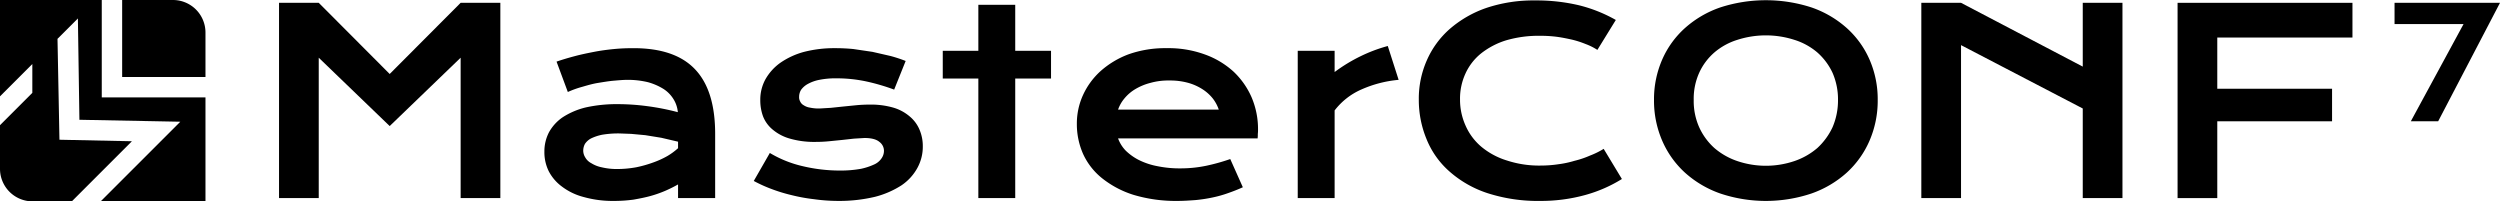 <svg xmlns="http://www.w3.org/2000/svg" viewBox="0 0 1152.2 92.8"><g id="a444a77f-f00f-41c1-8d86-436e52571b7b" data-name="Capa 2"><g id="b8aeb71f-f614-4e9b-ae1f-9c7c049df28b" data-name="Capa 1"><path d="M56.3,35.5H94.7V15a15,15,0,0,0-15-15H56.3Z"/><path d="M94.4,44.9H46.9V0H0V44.4l3.8-3.8L14.9,29.5V42.8l-4.5,4.5L0,57.7V77.8a15,15,0,0,0,15,15H33.1L60.8,65.1l-33.4-.7-.9-46.5,9.4-9.4.7,46.7,46.5.9L46.4,92.8H94.7V44.9Z"/><path d="M128.6,1.3h18.3l32.7,32.8L212.3,1.3h18.3v90H212.3V26.6L179.6,58.1,146.9,26.6V91.3H128.6Z"/><path d="M250.9,69.9A19.1,19.1,0,0,1,253,61a20.2,20.2,0,0,1,6.4-7A34.5,34.5,0,0,1,270,49.5,65.8,65.8,0,0,1,284.9,48a103.4,103.4,0,0,1,13.2.9,112.5,112.5,0,0,1,14.3,2.8,13.4,13.4,0,0,0-2-6,14.7,14.7,0,0,0-4.6-4.7,27.2,27.2,0,0,0-7.1-3.1,39.3,39.3,0,0,0-9.5-1.1c-1.9,0-4.1.2-6.4.4s-4.6.6-7.1,1-4.9,1.1-7.3,1.8a44.1,44.1,0,0,0-6.7,2.4l-5.2-14c2.6-.9,5.3-1.7,8.3-2.5s5.9-1.4,9-2,6.1-1,9.2-1.3,6.1-.4,8.9-.4c12.8,0,22.2,3.2,28.4,9.7s9.3,16.4,9.3,29.8V91.3H312.5V85a62.7,62.7,0,0,1-5.8,2.9,53.9,53.9,0,0,1-6.8,2.4c-2.5.7-5.1,1.2-7.9,1.7a64.8,64.8,0,0,1-9,.6,49.5,49.5,0,0,1-14-1.8A28.2,28.2,0,0,1,259,86a20.5,20.5,0,0,1-6.1-7.1A19.8,19.8,0,0,1,250.9,69.9Zm17.9-.6a5.9,5.9,0,0,0,.9,3.2,6.7,6.7,0,0,0,2.8,2.7,14.2,14.2,0,0,0,4.8,1.9,29.8,29.8,0,0,0,7.2.8,49.4,49.4,0,0,0,8.7-.8,55.1,55.1,0,0,0,7.8-2.2,40.7,40.7,0,0,0,6.6-3,29.7,29.7,0,0,0,4.9-3.6v-3l-7.7-1.8-7.4-1.2-6.5-.6-5.4-.2a45,45,0,0,0-8,.6,21.6,21.6,0,0,0-5.1,1.7,7.7,7.7,0,0,0-2.8,2.5A6.7,6.7,0,0,0,268.8,69.3Z"/><path d="M354.8,70.5A52.1,52.1,0,0,0,370,76.6a73.9,73.9,0,0,0,17,2,53,53,0,0,0,9.8-.8,28.9,28.9,0,0,0,6.3-2.1,8,8,0,0,0,3.3-2.9,6,6,0,0,0,1-3.3,5.1,5.1,0,0,0-2.1-4.1q-2.1-1.8-6.9-1.8l-4.9.3-5.4.6-6,.6c-2,.2-4.1.3-6.2.3a40.3,40.3,0,0,1-11.8-1.5,21.1,21.1,0,0,1-7.9-4.1,15,15,0,0,1-4.5-6.1,21.3,21.3,0,0,1-1.3-7.6,19.5,19.5,0,0,1,2.4-9.6,23.6,23.6,0,0,1,6.9-7.6,35.4,35.4,0,0,1,10.9-5,55.8,55.8,0,0,1,14.2-1.7,84.5,84.5,0,0,1,8.5.4l8.8,1.3,8.3,1.9a64,64,0,0,1,7,2.3l-5.3,13.2a95.1,95.1,0,0,0-13-3.8,65.5,65.5,0,0,0-13.4-1.4,38.1,38.1,0,0,0-8.1.7,18,18,0,0,0-5.3,1.9,9.3,9.3,0,0,0-3.1,2.7,6.2,6.2,0,0,0-.9,3.2,4,4,0,0,0,.5,2.2,3.7,3.7,0,0,0,1.6,1.7,7,7,0,0,0,2.9,1.1,19.2,19.2,0,0,0,4.5.4l5.1-.3,5.7-.6,6-.6c2.1-.2,4.3-.3,6.5-.3a37.3,37.3,0,0,1,10.6,1.4,20.4,20.4,0,0,1,7.6,4.1,15.9,15.9,0,0,1,4.5,6.1,19.1,19.1,0,0,1,1.5,7.6,20.3,20.3,0,0,1-2.5,10,23,23,0,0,1-7.3,8,41.6,41.6,0,0,1-12.2,5.3,70.9,70.9,0,0,1-16.9,1.9,82.3,82.3,0,0,1-11.3-.8,80.1,80.1,0,0,1-10.4-1.9,74.3,74.3,0,0,1-9.4-2.9,64.5,64.5,0,0,1-7.9-3.6Z"/><path d="M450.9,36.2H434.5V23.4h16.4V2.2h17V23.4h16.5V36.2H467.9V91.3h-17Z"/><path d="M496.3,57.1a31.6,31.6,0,0,1,2.8-13.2,33.8,33.8,0,0,1,8.1-11.1,40.9,40.9,0,0,1,13-7.8,50.6,50.6,0,0,1,17.5-2.8,48.9,48.9,0,0,1,17.6,2.9A39.3,39.3,0,0,1,568.5,33a36.2,36.2,0,0,1,8.4,12,37.4,37.4,0,0,1,2.9,14.7,16.2,16.2,0,0,1-.1,2.1,12.7,12.7,0,0,1-.1,2H515.3a15.9,15.9,0,0,0,3.5,5.6,24.5,24.5,0,0,0,6.2,4.4,32.6,32.6,0,0,0,8.5,2.8,50.6,50.6,0,0,0,10.7,1,58.1,58.1,0,0,0,11.7-1.2A89.9,89.9,0,0,0,567,73.3l5.8,13c-2.2,1-4.5,1.9-6.8,2.7a52.9,52.9,0,0,1-7.1,2q-3.7.8-7.8,1.2c-2.7.2-5.5.4-8.5.4a68,68,0,0,1-20.2-2.8A44.7,44.7,0,0,1,508,82.2,30.7,30.7,0,0,1,499.2,71,33.9,33.9,0,0,1,496.3,57.1Zm65.4-6.6a17.3,17.3,0,0,0-2.9-5.3A19.6,19.6,0,0,0,554,41a24.2,24.2,0,0,0-6.7-2.9,31,31,0,0,0-8.3-1,30.3,30.3,0,0,0-8.8,1.1,26.3,26.3,0,0,0-7,2.9,19.2,19.2,0,0,0-5,4.3,16.3,16.3,0,0,0-2.9,5.1Z"/><path d="M598.1,23.4h17v9.8a73.9,73.9,0,0,1,12-7.3,70.7,70.7,0,0,1,12.5-4.7l5,15.6a54.1,54.1,0,0,0-17.3,4.5,31.3,31.3,0,0,0-12.2,9.6V91.3h-17Z"/><path d="M653.9,45.8a43.6,43.6,0,0,1,3.7-18,41.2,41.2,0,0,1,10.5-14.4,51.1,51.1,0,0,1,16.8-9.7A68.1,68.1,0,0,1,707.4.2a85.1,85.1,0,0,1,20.2,2.2,67.1,67.1,0,0,1,17.1,6.8L736.2,23a27.2,27.2,0,0,0-5.4-2.7,42.5,42.5,0,0,0-6.6-2.1c-2.3-.5-4.7-1-7.2-1.3a59.5,59.5,0,0,0-7.3-.4,53.1,53.1,0,0,0-15.6,2.1,35.5,35.5,0,0,0-11.6,6.1,25.4,25.4,0,0,0-7.1,9.2,27.6,27.6,0,0,0-2.5,11.9A29,29,0,0,0,675.5,58a26.8,26.8,0,0,0,7.3,9.7A34.1,34.1,0,0,0,694.6,74a47.6,47.6,0,0,0,15.7,2.3,53.5,53.5,0,0,0,7.9-.6,45.4,45.4,0,0,0,7.5-1.6,42.3,42.3,0,0,0,7.1-2.4,36.9,36.9,0,0,0,6.3-3.1l8.4,13.9a64.3,64.3,0,0,1-17,7.4,76.5,76.5,0,0,1-20.6,2.7A75.5,75.5,0,0,1,685.5,89,49.9,49.9,0,0,1,668,79a39.4,39.4,0,0,1-10.5-14.8A47.2,47.2,0,0,1,653.9,45.8Z"/><path d="M762.3,46.1a45.6,45.6,0,0,1,3.8-18.7,42.2,42.2,0,0,1,10.5-14.5,47.7,47.7,0,0,1,16.3-9.5,68.2,68.2,0,0,1,41.9,0,47.7,47.7,0,0,1,16.3,9.5,42.2,42.2,0,0,1,10.5,14.5,45.6,45.6,0,0,1,3.8,18.7,46.4,46.4,0,0,1-3.8,18.8,43,43,0,0,1-10.5,14.7,47.9,47.9,0,0,1-16.3,9.6,66.2,66.2,0,0,1-41.9,0,47.9,47.9,0,0,1-16.3-9.6,43,43,0,0,1-10.5-14.7A46.4,46.4,0,0,1,762.3,46.1Zm18.3,0a29.7,29.7,0,0,0,2.5,12.5,29,29,0,0,0,7,9.6,32,32,0,0,0,10.5,6,41,41,0,0,0,26.5,0,32,32,0,0,0,10.5-6,30.5,30.5,0,0,0,7-9.6,31.3,31.3,0,0,0,2.5-12.5,30.6,30.6,0,0,0-2.5-12.5,28.6,28.6,0,0,0-7-9.4,29.9,29.9,0,0,0-10.5-5.8,42.9,42.9,0,0,0-26.5,0,29.9,29.9,0,0,0-10.5,5.8,27.3,27.3,0,0,0-7,9.4A29.1,29.1,0,0,0,780.6,46.1Z"/><path d="M885.5,1.3h18.3l56.1,29.4V1.3h18.3v90H959.9V50L903.8,20.8V91.3H885.5Z"/><path d="M1003.6,1.3h80.6v16h-62.3V40.9h52.9v15h-52.9V91.3h-18.3Z"/><path d="M1135.4,11.1h-31.8V1.3h48.6l-28.5,54.6h-12.6Z"/></g></g></svg>